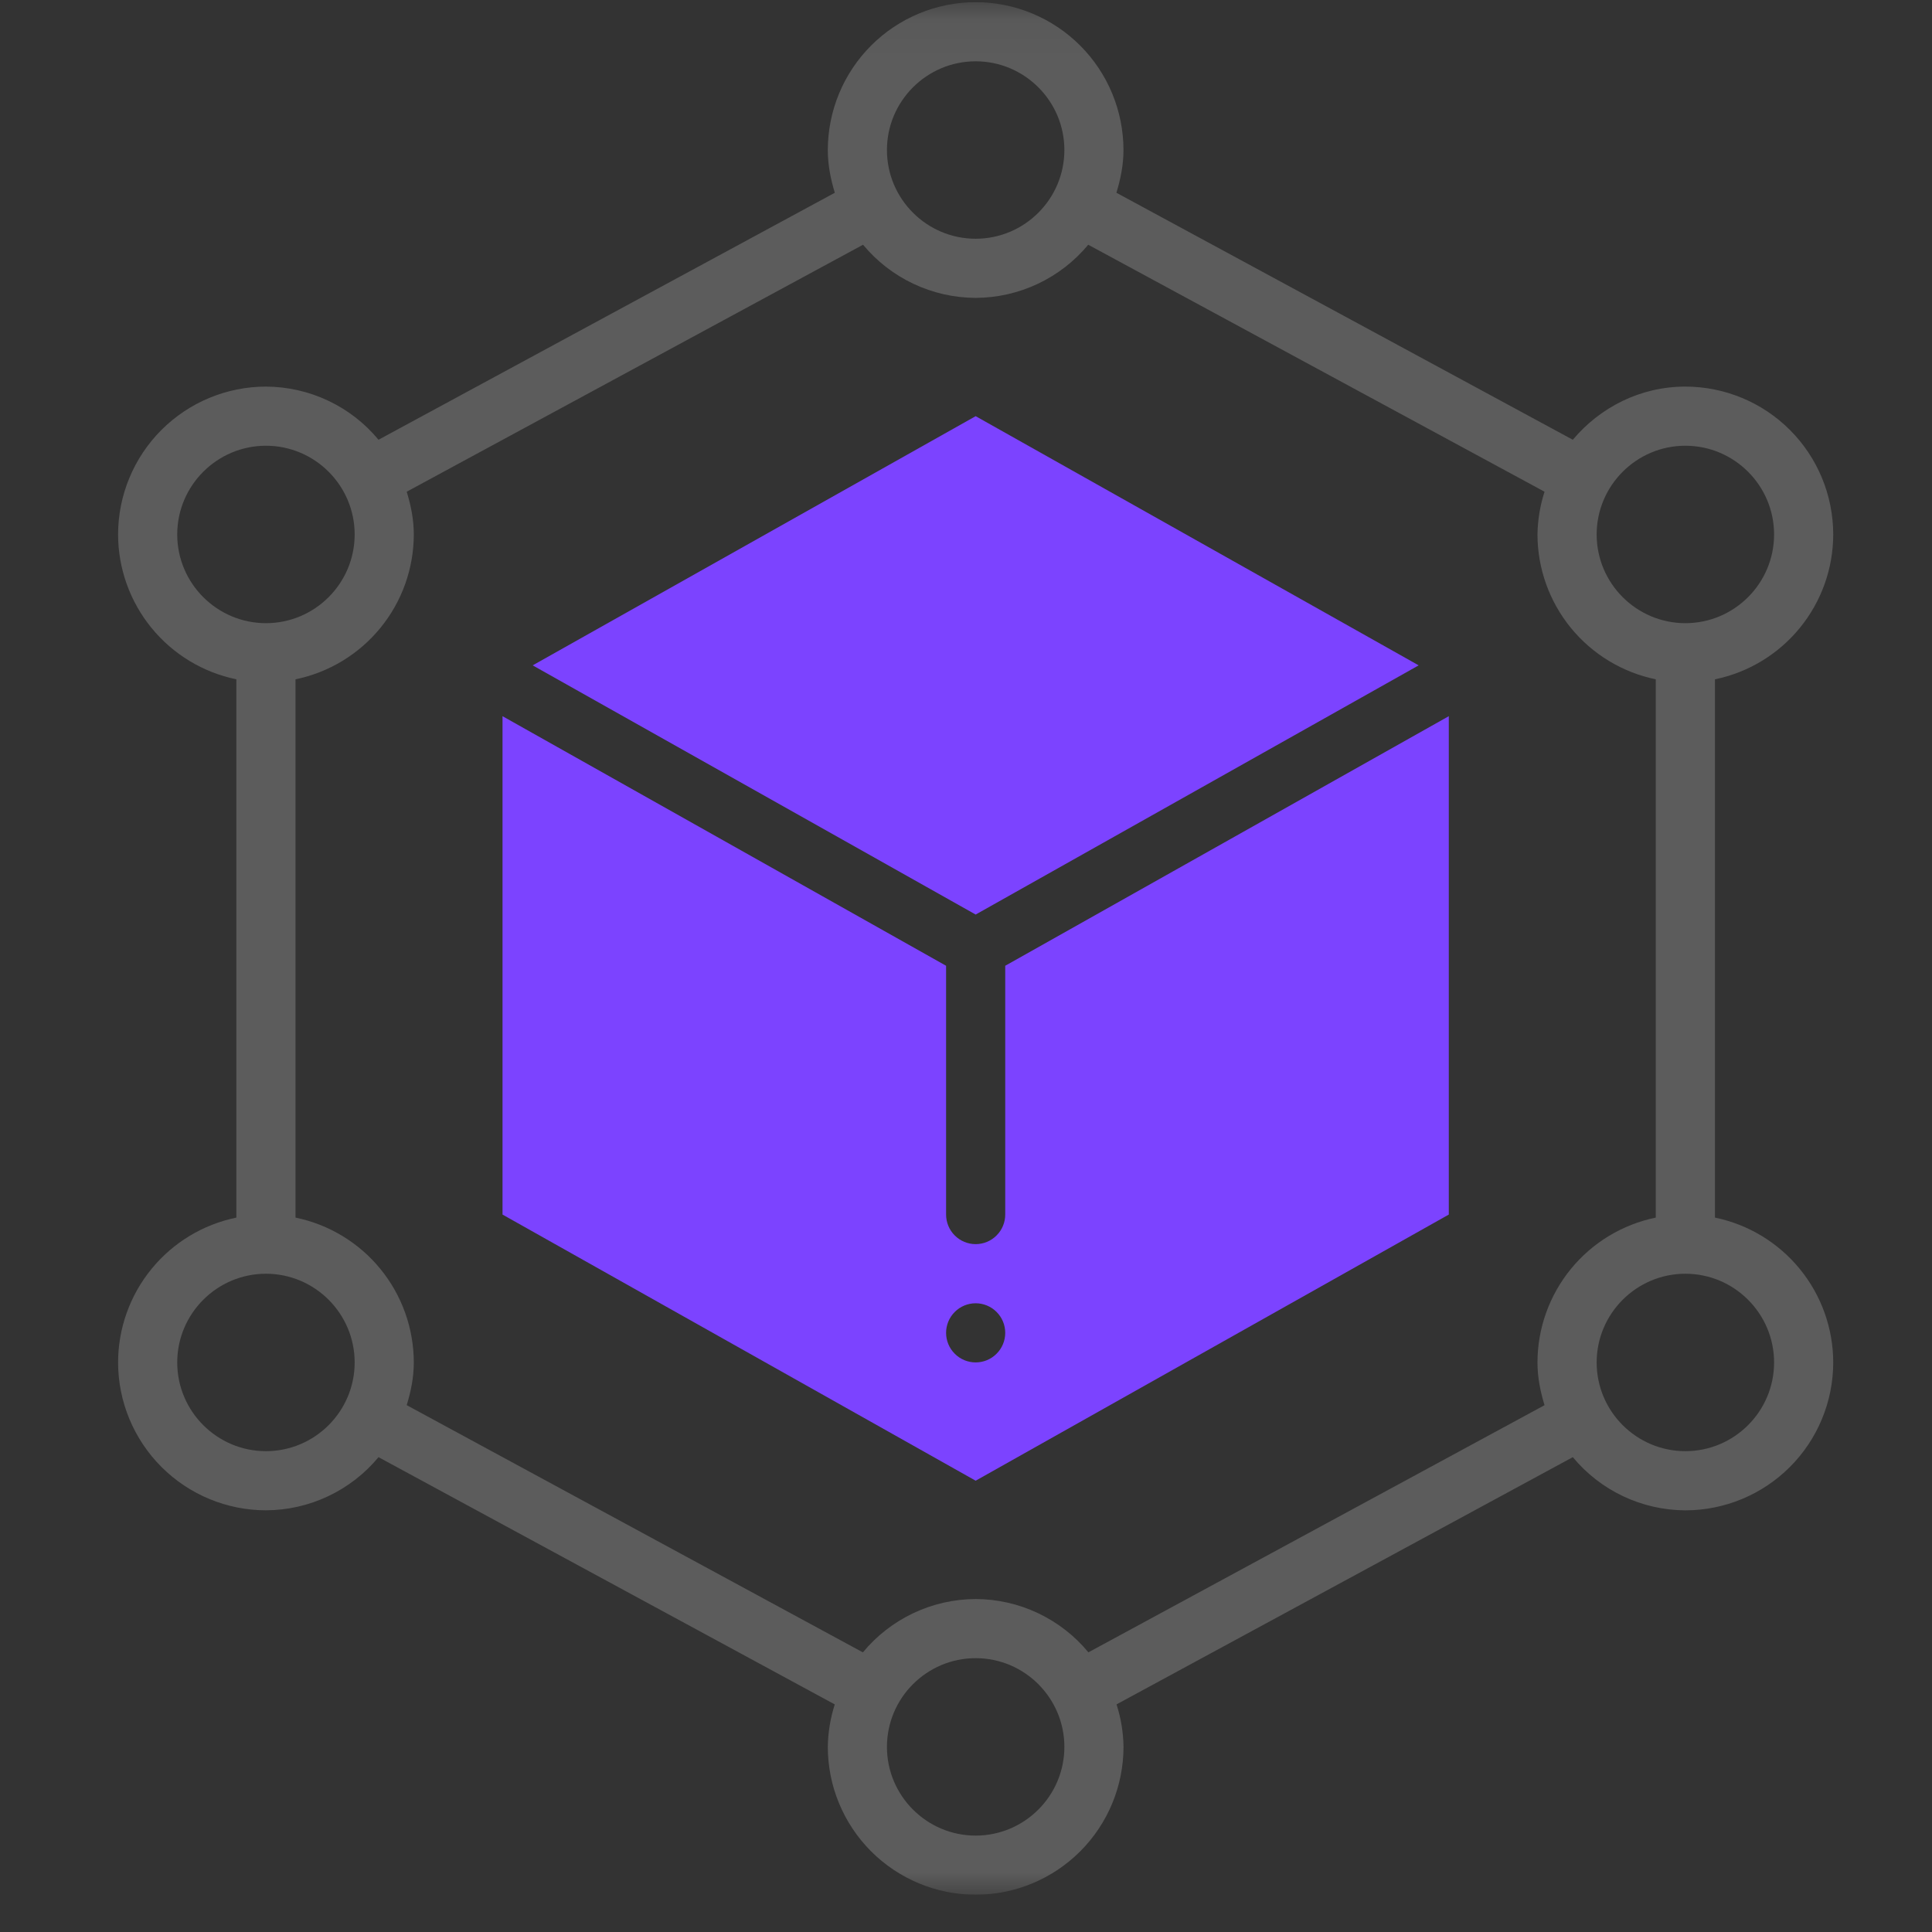 <svg width="49" height="49" viewBox="0 0 49 49" fill="none" xmlns="http://www.w3.org/2000/svg">
<rect x="0" y="0" width="49" height="49" fill="#333333" stroke="none"/>
<g clip-path="url(#clip0_1034_414)">
<g clip-path="url(#clip1_1034_414)">
<g clip-path="url(#clip2_1034_414)">
<mask id="mask0_1034_414" style="mask-type:luminance" maskUnits="userSpaceOnUse" x="0" y="0" width="49" height="49">
<path d="M0.745 0.055H48.745V48.055H0.745V0.055Z" fill="white"/>
</mask>
<g mask="url(#mask0_1034_414)">
<path d="M43.495 30.881V17.229C44.342 17.055 45.102 16.594 45.648 15.925C46.195 15.256 46.494 14.419 46.495 13.555C46.494 12.56 46.099 11.607 45.396 10.904C44.693 10.201 43.739 9.806 42.745 9.805C41.595 9.805 40.578 10.336 39.89 11.153L28.315 4.889C28.42 4.543 28.494 4.185 28.494 3.805C28.493 2.811 28.098 1.858 27.395 1.155C26.692 0.452 25.739 0.056 24.745 0.055C23.751 0.056 22.798 0.451 22.095 1.154C21.392 1.857 20.996 2.81 20.995 3.805C20.995 4.185 21.068 4.544 21.173 4.889L9.6 11.153C9.252 10.733 8.816 10.394 8.322 10.162C7.829 9.929 7.291 9.807 6.745 9.805C5.751 9.806 4.798 10.201 4.095 10.904C3.392 11.607 2.996 12.56 2.995 13.555C2.996 14.419 3.296 15.256 3.842 15.925C4.388 16.594 5.149 17.055 5.995 17.229V30.881C5.149 31.055 4.388 31.515 3.842 32.184C3.295 32.853 2.996 33.691 2.995 34.555C2.996 35.549 3.392 36.502 4.095 37.205C4.798 37.908 5.751 38.304 6.745 38.305C7.291 38.303 7.829 38.181 8.322 37.948C8.816 37.715 9.252 37.377 9.6 36.957L21.172 43.228C21.06 43.576 21 43.94 20.995 44.306C20.996 45.3 21.392 46.253 22.095 46.956C22.798 47.658 23.751 48.054 24.745 48.055C25.739 48.054 26.693 47.658 27.396 46.955C28.099 46.252 28.494 45.299 28.495 44.305C28.49 43.939 28.43 43.575 28.318 43.227L39.89 36.957C40.238 37.377 40.674 37.715 41.168 37.949C41.661 38.182 42.2 38.303 42.745 38.306C43.739 38.305 44.693 37.909 45.396 37.206C46.099 36.503 46.494 35.55 46.495 34.556C46.494 33.692 46.195 32.854 45.648 32.185C45.102 31.516 44.341 31.055 43.495 30.881ZM42.745 11.305C43.985 11.305 44.995 12.315 44.995 13.555C44.995 14.795 43.985 15.805 42.745 15.805C41.505 15.805 40.495 14.795 40.495 13.555C40.495 12.315 41.505 11.305 42.745 11.305ZM24.745 1.555C25.985 1.555 26.995 2.565 26.995 3.805C26.995 5.045 25.985 6.055 24.745 6.055C23.505 6.055 22.495 5.045 22.495 3.805C22.495 2.565 23.505 1.555 24.745 1.555ZM4.495 13.555C4.495 12.315 5.505 11.305 6.745 11.305C7.985 11.305 8.995 12.315 8.995 13.555C8.995 14.795 7.985 15.805 6.745 15.805C5.505 15.805 4.495 14.795 4.495 13.555ZM6.745 36.805C5.505 36.805 4.495 35.795 4.495 34.555C4.495 33.315 5.505 32.305 6.745 32.305C7.985 32.305 8.995 33.315 8.995 34.555C8.995 35.795 7.985 36.805 6.745 36.805ZM24.745 46.555C23.505 46.555 22.495 45.545 22.495 44.305C22.495 43.065 23.505 42.055 24.745 42.055C25.985 42.055 26.995 43.065 26.995 44.305C26.995 45.545 25.985 46.555 24.745 46.555ZM27.605 41.908C27.257 41.486 26.82 41.147 26.326 40.913C25.832 40.679 25.292 40.557 24.745 40.555C24.198 40.557 23.659 40.679 23.164 40.913C22.67 41.147 22.233 41.486 21.885 41.908L10.315 35.638C10.421 35.293 10.495 34.935 10.495 34.555C10.494 33.691 10.195 32.854 9.648 32.184C9.102 31.515 8.341 31.055 7.495 30.881V17.229C8.341 17.055 9.102 16.594 9.648 15.925C10.195 15.256 10.494 14.419 10.495 13.555C10.495 13.175 10.421 12.816 10.315 12.471L21.889 6.207C22.237 6.627 22.674 6.965 23.167 7.198C23.66 7.431 24.199 7.553 24.744 7.555C25.29 7.553 25.828 7.431 26.322 7.198C26.815 6.965 27.252 6.627 27.6 6.207L39.173 12.471C39.06 12.821 39 13.187 38.994 13.555C38.995 14.419 39.295 15.256 39.841 15.925C40.388 16.594 41.148 17.055 41.994 17.229V30.881C41.148 31.055 40.387 31.515 39.841 32.184C39.294 32.853 38.995 33.691 38.994 34.555C38.994 34.935 39.068 35.294 39.173 35.639L27.603 41.908H27.605ZM42.745 36.805C41.505 36.805 40.495 35.795 40.495 34.555C40.495 33.315 41.505 32.305 42.745 32.305C43.985 32.305 44.995 33.315 44.995 34.555C44.995 35.795 43.985 36.805 42.745 36.805Z" fill="white" fill-opacity="0.2"/>
<path d="M24.745 23.195L35.981 16.875L24.745 10.555L13.51 16.875L24.745 23.195Z" fill="#7C43FF"/>
<path d="M25.495 24.493V30.804C25.495 31.003 25.416 31.194 25.275 31.334C25.135 31.475 24.944 31.554 24.745 31.554C24.546 31.554 24.355 31.475 24.215 31.334C24.074 31.194 23.995 31.003 23.995 30.804V24.494L12.745 18.164V30.804L24.745 37.554L36.745 30.804V18.164L25.495 24.494V24.493ZM24.745 34.554C24.546 34.554 24.355 34.475 24.215 34.334C24.074 34.194 23.995 34.003 23.995 33.804C23.995 33.605 24.074 33.414 24.215 33.274C24.355 33.133 24.546 33.054 24.745 33.054C24.944 33.054 25.135 33.133 25.275 33.274C25.416 33.414 25.495 33.605 25.495 33.804C25.495 34.003 25.416 34.194 25.275 34.334C25.135 34.475 24.944 34.554 24.745 34.554Z" fill="#7C43FF"/>
</g>
</g>
</g>
</g>
<defs>
<clipPath id="clip0_1034_414">
<rect width="48" height="48" fill="white" transform="translate(0.745 0.055)"/>
</clipPath>
<clipPath id="clip1_1034_414">
<rect width="48" height="48" fill="white" transform="translate(0.745 0.055)"/>
</clipPath>
<clipPath id="clip2_1034_414">
<rect width="48" height="48" fill="white" transform="translate(0.745 0.055)"/>
</clipPath>
</defs>
</svg>
